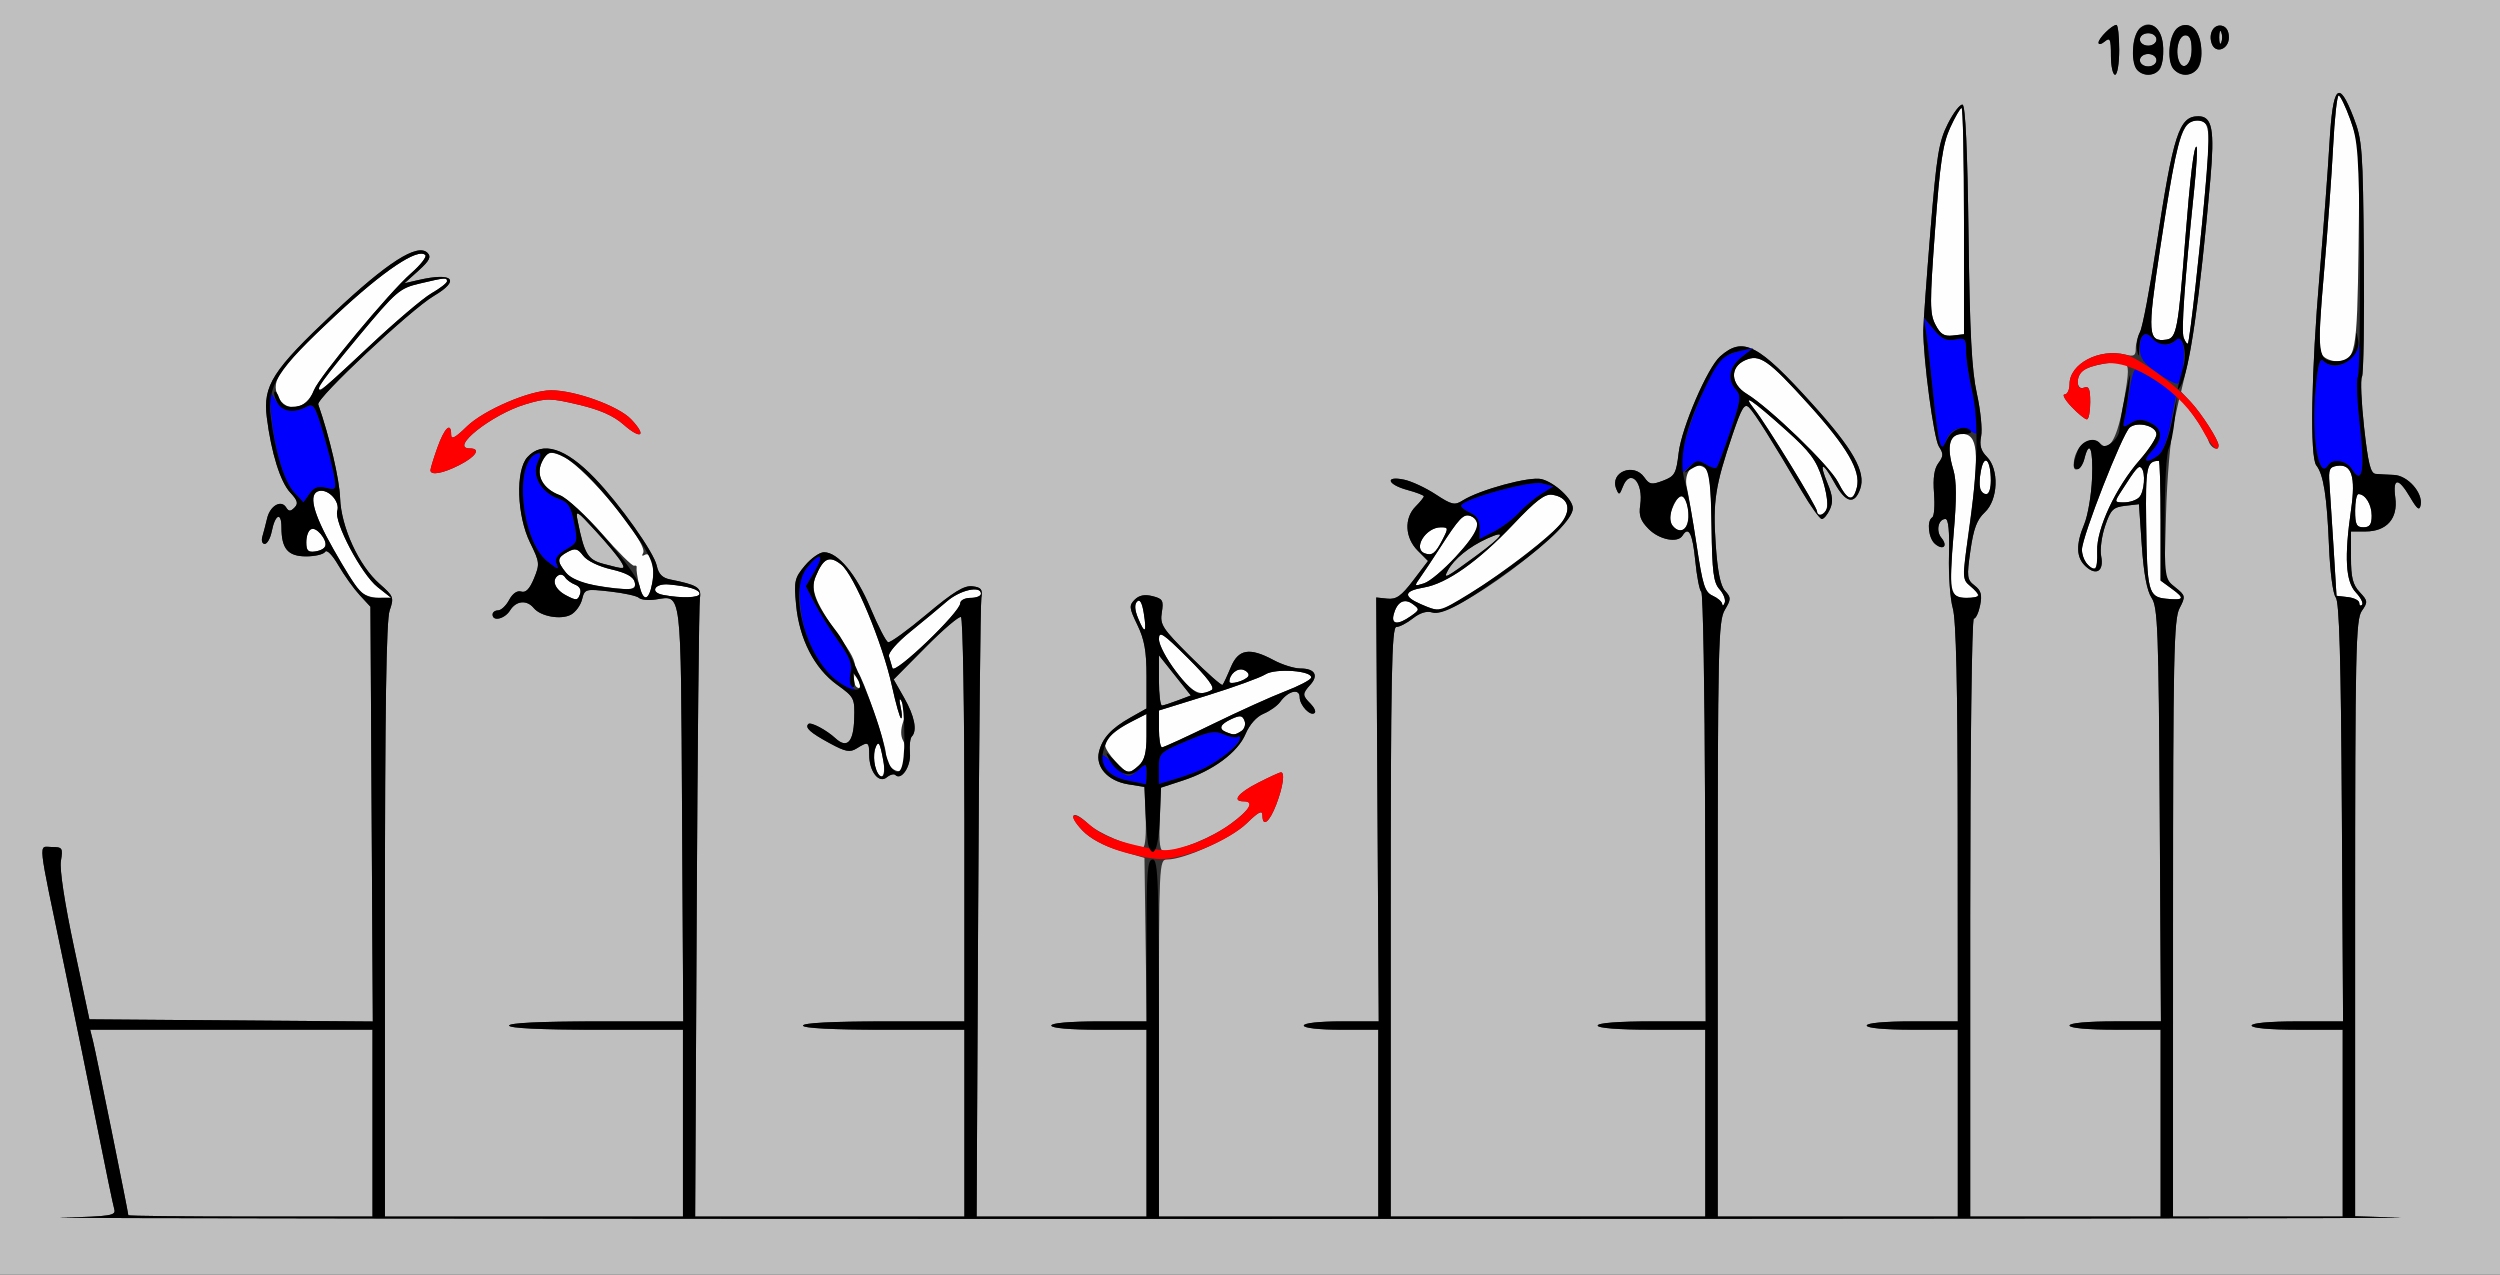 <?xml version="1.0" encoding="UTF-8" standalone="no"?>
<!-- Created with Inkscape (http://www.inkscape.org/) -->

<svg
   xmlns:dc="http://purl.org/dc/elements/1.1/"
   xmlns:cc="http://creativecommons.org/ns#"
   xmlns:rdf="http://www.w3.org/1999/02/22-rdf-syntax-ns#"
   xmlns:svg="http://www.w3.org/2000/svg"
   xmlns="http://www.w3.org/2000/svg"
   xmlns:sodipodi="http://sodipodi.sourceforge.net/DTD/sodipodi-0.dtd"
   xmlns:inkscape="http://www.inkscape.org/namespaces/inkscape"
   id="svg3426"
   version="1.1"
   inkscape:version="0.91 r13725"
   width="564.486"
   height="287.812"
   viewBox="0 0 564.486 287.812"
   sodipodi:docname="ub440302.svg">
  <rect x="0" y="0" width="564.486" height="287.812" fill="#333333" stroke="none"/>
  <defs
     id="defs3430" />
  <sodipodi:namedview
     pagecolor="#ffffff"
     bordercolor="#666666"
     borderopacity="1"
     objecttolerance="10"
     gridtolerance="10"
     guidetolerance="10"
     inkscape:pageopacity="0"
     inkscape:pageshadow="2"
     inkscape:window-width="640"
     inkscape:window-height="480"
     id="namedview3428"
     showgrid="false"
     inkscape:zoom="1.8583279"
     inkscape:cx="282.24298"
     inkscape:cy="143.90625"
     inkscape:window-x="0"
     inkscape:window-y="0"
     inkscape:window-maximized="0"
     inkscape:current-layer="svg3426" />
  <g
     id="g3436">
    <path
       style="fill:#fefefe"
       d="m 197.581,172.971 c -0.534,-2.136 0.153,-5.933 0.916,-5.058 0.177,0.203 0.606,1.951 0.955,3.884 0.716,3.97 -0.915,4.994 -1.871,1.174 z m 3.553,0.291 c -0.623,-0.625 -1.133,-2.078 -1.133,-3.229 0,-2.053 -5.204,-17.165 -6.245,-18.133 -0.291,-0.271 -0.222,0.509 0.154,1.734 0.487,1.586 0.37,2.032 -0.406,1.551 -0.646,-0.401 -0.861,-1.719 -0.528,-3.239 0.434,-1.983 -0.185,-3.608 -2.738,-7.176 -6.096,-8.523 -7.346,-11.501 -6.096,-14.528 1.754,-4.247 3.103,-4.896 5.783,-2.781 2.927,2.309 9.316,17.599 11.476,27.461 0.875,3.996 1.805,7.266 2.066,7.266 0.261,0 0.213,-1.16 -0.107,-2.578 -0.484,-2.144 -0.409,-2.294 0.44,-0.888 0.691,1.144 0.729,2.531 0.118,4.29 -0.573,1.649 -0.578,3.182 -0.014,4.193 1.092,1.957 0.656,6.441 -0.667,6.876 -0.533,0.175 -1.48,-0.193 -2.103,-0.818 z m 50.691,-1.367 c -1.26,-1.364 -2.292,-2.986 -2.292,-3.605 0,-1.435 2.439,-3.578 6.308,-5.544 l 3.037,-1.543 0,5.035 c 0,3.687 -0.457,5.45 -1.709,6.587 -2.26,2.051 -2.655,1.983 -5.345,-0.929 z m 9.858,-7.311 0,-4.167 10.981,-3.413 c 6.04,-1.877 11.905,-4.005 13.034,-4.729 2.292,-1.469 10.859,-0.821 10.327,0.781 -0.168,0.505 -2.812,1.878 -5.875,3.051 -3.064,1.173 -10.407,4.494 -16.318,7.379 -5.911,2.885 -11.063,5.25 -11.449,5.254 -0.386,0.005 -0.701,-1.866 -0.701,-4.158 z m 15.187,0.733 c -1.815,-0.735 -1.389,-1.79 1.2,-2.973 1.965,-0.898 2.465,-0.828 2.94,0.413 0.315,0.822 -0.015,1.868 -0.732,2.324 -1.434,0.911 -1.696,0.929 -3.407,0.236 z m -11.418,-13.761 c -2.073,-2.754 -3.769,-6.012 -3.769,-7.24 0,-1.946 0.84,-1.398 6.523,4.26 4.509,4.489 6.168,6.72 5.374,7.226 -2.508,1.598 -4.522,0.547 -8.129,-4.246 z m 12.134,2.341 c 0.04,-1.705 1.831,-3.169 3.222,-2.634 0.855,0.329 1.325,0.973 1.043,1.43 -0.63,1.023 -4.285,2.055 -4.265,1.204 z m -76.071,-3.019 c -0.237,-0.741 -0.595,-1.952 -0.796,-2.692 -0.21,-0.772 1.849,-3.136 4.832,-5.547 2.859,-2.311 6.579,-5.397 8.268,-6.858 2.974,-2.573 7.678,-3.626 7.678,-1.718 0,0.516 -1.051,0.938 -2.336,0.938 -1.285,0 -2.336,0.537 -2.336,1.194 0,2.006 -14.818,16.219 -15.309,14.684 z m 55.487,-11.213 c -0.8,-1.937 -0.885,-3.206 -0.257,-3.836 0.628,-0.63 1.127,0.224 1.508,2.581 0.725,4.484 0.271,4.94 -1.251,1.255 z m 57.674,-0.885 c 0.753,-2.89 2.388,-3.796 4.308,-2.388 1.602,1.175 1.58,1.313 -0.444,2.735 -2.902,2.039 -4.449,1.9 -3.863,-0.347 z m 6.12,-2.366 c -4.062,-1.771 -3.828,-2.991 0.72,-3.762 5.158,-0.874 12.278,-5.902 20.169,-14.242 5.113,-5.404 7.13,-6.942 8.783,-6.697 3.539,0.524 4.475,3.095 2.236,6.143 -3.338,4.545 -25.11,20.039 -27.991,19.919 -0.484,-0.02 -2.247,-0.633 -3.918,-1.361 z m 68.064,-0.021 c -0.041,-0.522 -1.003,-1.366 -2.139,-1.875 -1.79,-0.802 -2.272,-2.3 -3.62,-11.238 -0.856,-5.672 -1.855,-11.602 -2.221,-13.178 -0.805,-3.463 1.471,-6.087 3.93,-4.531 1.206,0.763 1.505,3.185 1.645,13.303 0.142,10.331 0.442,12.671 1.815,14.193 0.904,1.002 1.424,2.374 1.155,3.048 -0.269,0.674 -0.523,0.799 -0.563,0.277 z m 143.851,-0.238 c 0,-0.567 -1.157,-1.165 -2.57,-1.328 l -2.57,-0.297 -0.656,-10.781 c -0.361,-5.93 -0.781,-12.469 -0.935,-14.531 -0.241,-3.244 -0.004,-3.789 1.761,-4.041 3.263,-0.466 4.189,2.453 3.123,9.846 -1.559,10.814 -1.247,16.264 1.072,18.74 1.116,1.191 1.747,2.449 1.402,2.795 -0.345,0.346 -0.627,0.165 -0.627,-0.403 z m -404.907,-1.734 c -2.555,-1.349 -3.363,-3.507 -1.7,-4.538 0.478,-0.297 1.152,-0.081 1.498,0.479 0.345,0.56 1.367,1.305 2.272,1.656 1.048,0.406 1.437,1.204 1.073,2.199 -0.512,1.4 -0.837,1.421 -3.142,0.204 z m 361.26,0.764 c -3.955,-0.394 -4.277,-1.635 -4.473,-17.257 -0.158,-12.568 0.111,-13.867 2.869,-13.867 0.215,0 0.391,6.082 0.391,13.516 l 0,13.516 2.568,1.877 c 3.001,2.193 2.737,2.624 -1.355,2.216 z m -407.958,-1.827 c -0.784,-0.902 -3.396,-5.096 -5.803,-9.32 -4.694,-8.237 -5.773,-12.657 -3.221,-13.19 2.134,-0.446 4.731,2.423 4.074,4.499 -0.792,2.503 5.456,14.33 9.087,17.2 l 3.074,2.43 -2.893,0.01 c -1.599,0.006 -3.53,-0.723 -4.319,-1.63 z m 63.182,-1.406 c -0.396,-1.676 -0.639,-3.363 -0.542,-3.75 0.098,-0.387 -0.159,-0.598 -0.57,-0.469 -0.412,0.129 -3.641,-3.088 -7.176,-7.149 -3.535,-4.061 -7.809,-7.963 -9.498,-8.67 -3.968,-1.663 -5.552,-4.501 -4.189,-7.502 1.129,-2.485 2.101,-2.71 5.084,-1.175 5.181,2.665 19.096,19.557 17.818,21.631 -0.376,0.611 -0.224,0.785 0.367,0.419 1.44,-0.893 2.366,2.739 1.66,6.513 -0.755,4.036 -2.021,4.101 -2.954,0.153 z m 5.424,2.378 c -3.08,-0.59 -1.923,-2.662 1.32,-2.362 4.533,0.419 6.911,1.146 6.911,2.111 0,0.915 -4.114,1.04 -8.231,0.251 z m 290.988,-1.06 c -0.301,-0.951 -0.114,-6.685 0.416,-12.744 0.692,-7.915 0.671,-11.992 -0.074,-14.485 -1.551,-5.191 -0.876,-8.075 1.889,-8.075 3.658,0 4.055,3.943 1.949,19.339 -1.836,13.417 -1.836,13.48 0.003,15.03 2.51,2.116 2.327,2.662 -0.894,2.662 -1.843,0 -2.92,-0.566 -3.288,-1.728 z M 134.112,132.122 c -2.979,-0.499 -5.266,-1.516 -6.308,-2.806 -2.124,-2.629 -2.062,-3.396 0.38,-4.707 1.694,-0.91 2.252,-0.77 3.505,0.876 0.868,1.14 3.508,2.421 6.325,3.068 3.328,0.764 4.976,1.65 5.286,2.841 0.51,1.957 -1.089,2.083 -9.187,0.728 z m 186.699,-1.918 c 0.869,-1.229 2.745,-4.047 4.169,-6.262 4.548,-7.07 5.479,-8.04 7.117,-7.41 0.851,0.328 1.528,1.347 1.505,2.266 -0.057,2.244 -9.185,12.013 -12.071,12.919 -2.266,0.711 -2.277,0.689 -0.721,-1.514 z m 150.404,-2.892 c -0.617,-0.619 -1.121,-2.064 -1.121,-3.211 0,-2.862 9.125,-26.188 10.785,-27.57 1.754,-1.46 6.038,-0.363 6.038,1.546 0,0.813 -1.689,3.403 -3.752,5.755 -5.41,6.165 -9.822,15.598 -9.629,20.586 0.16,4.15 -0.387,4.832 -2.319,2.894 z m -149.486,-2.361 c -2.812,-1.012 0.166,-5.889 3.595,-5.889 1.72,0 1.743,0.161 0.407,2.753 -1.624,3.15 -2.361,3.727 -4.003,3.136 z M 69.159,122.464 c 0,-3.096 1.662,-4.029 3.302,-1.855 1.688,2.239 1.267,3.534 -1.272,3.909 -1.623,0.24 -2.03,-0.171 -2.03,-2.054 z m 308.531,-3.725 c -0.758,-0.916 -0.819,-2.052 -0.198,-3.69 1.286,-3.394 2.735,-3.928 3.404,-1.255 1.151,4.601 -0.889,7.747 -3.206,4.945 z m 154.085,-3.427 c 0,-2.062 0.336,-3.75 0.748,-3.75 1.552,0 2.991,2.345 2.991,4.875 0,2 -0.445,2.625 -1.869,2.625 -1.558,0 -1.869,-0.625 -1.869,-3.75 z m -121.495,0.164 c 0,-1.017 -11.353,-19.525 -14.167,-23.097 -2.982,-3.785 -0.641,-2.231 7.158,4.751 5.436,4.866 6.821,6.722 8.191,10.97 1.578,4.891 1.439,8.15 -0.347,8.15 -0.459,0 -0.835,-0.348 -0.835,-0.774 z m 68.727,-4.617 c 3.325,-5.186 3.882,-5.836 4.487,-5.228 1.028,1.031 0.692,5.482 -0.504,6.682 -0.617,0.619 -2.137,1.125 -3.379,1.125 -2.24,0 -2.244,-0.02 -0.604,-2.578 z m -64.004,-2.01 c -1.867,-3.671 -15.375,-16.73 -20.607,-19.922 -3.655,-2.23 -3.858,-5.988 -0.409,-7.565 3.317,-1.516 5.226,-0.19 14.475,10.05 8.63,9.554 11.738,14.912 10.809,18.628 -0.856,3.421 -2.098,3.074 -4.267,-1.191 z m 32.202,1.791 c -0.312,-0.507 -0.282,-2.447 0.066,-4.311 0.753,-4.025 2.224,-2.593 2.246,2.186 0.014,2.948 -1.148,4.016 -2.312,2.125 z M 62.766,89.486 c -1.668,-3.672 0.247,-6.353 13.117,-18.368 10.711,-9.999 18.477,-15.213 20.153,-13.532 0.38,0.381 -1.075,2.24 -3.233,4.131 -4.962,4.349 -20.699,23.3 -21.913,26.388 -1.748,4.446 -6.374,5.232 -8.124,1.38 z m 9.213,-2.064 c 0.009,-0.387 4.056,-5.555 8.994,-11.484 8.502,-10.211 9.23,-10.841 13.768,-11.913 5.798,-1.37 6.195,-1.403 6.186,-0.508 -0.004,0.387 -1.581,1.607 -3.505,2.713 -1.924,1.105 -8.251,6.484 -14.062,11.953 C 72.921,88.008 71.947,88.799 71.979,87.422 Z M 524.351,80.219 c -0.861,-1.041 -0.775,-5.208 0.382,-18.516 0.821,-9.445 1.755,-22.341 2.076,-28.657 0.321,-6.316 0.882,-11.484 1.248,-11.484 0.366,0 1.595,2.559 2.732,5.686 1.958,5.387 2.051,6.882 1.761,28.452 -0.327,24.289 -0.63,25.862 -4.979,25.862 -1.159,0 -2.608,-0.604 -3.219,-1.343 z m -31.284,-3.95 c -0.586,-1.531 0.181,-12.377 2.366,-33.471 0.526,-5.078 0.776,-9.414 0.555,-9.635 -0.582,-0.584 -1.437,6.409 -2.603,21.302 -1.557,19.882 -1.939,21.892 -4.224,22.22 -4.203,0.605 -4.335,-1.297 -1.421,-20.563 3.868,-25.569 4.861,-28.935 8.535,-28.935 2.56,0 2.857,2.13 1.869,13.43 -1.258,14.385 -3.736,36.554 -4.131,36.95 -0.179,0.179 -0.604,-0.405 -0.946,-1.298 z m -56.074,-2.994 c -1.28,-2.482 -1.286,-4.747 -0.064,-21.385 1.115,-15.18 1.743,-19.43 3.407,-23.062 1.122,-2.449 2.283,-4.453 2.581,-4.452 0.298,6.04e-4 0.541,11.497 0.541,25.547 l 0,25.546 -2.517,0.291 c -1.991,0.231 -2.816,-0.289 -3.948,-2.485 z"
       id="path3446"
       inkscape:connector-curvature="0" />
    <path
       style="fill:#bfbfbf"
       d="M 0,143.906 0,0 l 282.243,0 282.243,0 0,143.906 0,143.906 -282.243,0 L 0,287.812 0,143.906 Z m 541.822,131.019 -10.047,-0.301 0,-67.26 c 0,-60.258 0.156,-67.484 1.502,-69.411 1.405,-2.012 1.375,-2.287 -0.467,-4.253 -1.564,-1.67 -1.969,-3.295 -1.969,-7.902 l 0,-5.799 3.271,0 c 4.785,0 7.367,-2.915 6.739,-7.609 -0.615,-4.597 0.674,-4.65 3.328,-0.137 1.632,2.775 2.131,3.139 2.397,1.753 0.528,-2.752 -2.944,-6.647 -6.036,-6.771 -1.48,-0.059 -3.342,-0.165 -4.139,-0.234 -1.136,-0.099 -1.696,-2.36 -2.596,-10.486 -0.632,-5.698 -0.852,-10.84 -0.49,-11.428 0.362,-0.588 0.557,-12.782 0.433,-27.099 -0.212,-24.438 -0.354,-26.362 -2.324,-31.462 -3.382,-8.759 -4.676,-7.376 -5.443,5.817 -0.36,6.188 -1.359,19.477 -2.22,29.531 -1.896,22.132 -2.229,41.342 -0.748,43.208 1.628,2.051 2.403,6.978 2.86,18.178 0.242,5.926 0.889,10.858 1.526,11.627 0.811,0.98 1.179,13.922 1.38,48.537 l 0.274,47.201 -10.321,0 c -6.258,0 -10.321,0.369 -10.321,0.938 0,0.568 4.05,0.938 10.28,0.938 l 10.28,0 0,21.094 0,21.094 -19.159,0 -19.159,0 0.006,-67.266 c 0.005,-59.107 0.183,-67.606 1.464,-70.07 1.406,-2.704 1.37,-2.874 -0.988,-4.761 l -2.445,-1.956 0.384,-14.458 c 0.211,-7.952 0.992,-17.2 1.735,-20.552 l 1.351,-6.094 2.953,4.08 c 1.624,2.244 3.206,4.88 3.516,5.859 0.54,1.707 2.31,2.534 2.303,1.077 -0.006,-1.193 -3.804,-7.136 -6.19,-9.685 l -2.264,-2.419 1.491,-6.448 c 1.505,-6.51 3.421,-22.034 5.122,-41.494 C 500.076,29.222 499.509,26.25 496.374,26.25 c -4.353,0 -5.651,4.005 -9.475,29.236 -1.46,9.634 -3.105,18.361 -3.655,19.391 -0.55,1.031 -1,2.754 -1,3.829 0,1.618 -0.403,1.853 -2.343,1.365 -5.888,-1.482 -12.611,2.062 -12.611,6.648 0,1.289 -0.499,2.344 -1.109,2.344 -0.61,0 0.099,1.266 1.577,2.812 1.477,1.547 3.028,2.812 3.446,2.812 0.418,0 0.76,-1.733 0.76,-3.85 0,-3.037 -0.296,-3.736 -1.402,-3.311 -1.745,0.672 -1.938,-2.495 -0.234,-3.852 1.541,-1.227 7.568,-2.288 9.271,-1.632 1.166,0.449 1.158,1.598 -0.061,8.691 -1.377,8.014 -3.243,11.435 -5.191,9.517 -2.378,-2.342 -6.122,0.6 -6.122,4.812 0,1.88 1.865,0.749 2.42,-1.467 1.135,-4.537 2.014,-2.269 1.726,4.453 -0.16,3.738 -0.948,8.365 -1.751,10.282 -1.948,4.651 -1.841,7.597 0.35,9.586 2.393,2.173 4.126,1 3.46,-2.342 -0.289,-1.45 0.114,-4.52 0.896,-6.821 1.251,-3.682 1.795,-4.228 4.531,-4.549 l 3.11,-0.364 0.646,9.409 c 0.435,6.338 1.156,10.174 2.209,11.752 1.399,2.098 1.591,7.231 1.83,48.984 l 0.267,46.641 -10.314,0 c -6.253,0 -10.313,0.369 -10.313,0.938 0,0.568 4.05,0.938 10.28,0.938 l 10.28,0 0,21.094 0,21.094 -21.495,0 -21.495,0 0,-67.5 c 0,-37.946 0.358,-67.5 0.818,-67.5 0.45,0 1.089,-1.363 1.421,-3.028 0.474,-2.377 0.204,-3.334 -1.256,-4.453 -1.713,-1.312 -1.787,-1.937 -0.938,-7.895 0.705,-4.95 1.467,-6.977 3.242,-8.627 3.028,-2.815 3.287,-9.714 0.471,-12.54 -1.357,-1.361 -1.702,-2.595 -1.296,-4.633 0.305,-1.528 -0.129,-5.861 -0.963,-9.629 -1.163,-5.253 -1.601,-13.624 -1.881,-35.882 -0.24,-19.137 -0.699,-29.143 -1.346,-29.359 -0.54,-0.181 -2.034,1.756 -3.321,4.302 -2.05,4.059 -2.536,7.049 -3.936,24.203 -0.878,10.765 -1.601,20.838 -1.607,22.385 -0.024,6.67 2.363,24.516 3.515,26.28 1.064,1.629 1.047,2.21 -0.113,3.761 -0.943,1.262 -1.25,3.382 -0.983,6.796 0.213,2.729 0.036,5.18 -0.393,5.446 -1.299,0.805 -0.877,4.752 0.643,6.017 1.843,1.535 2.936,0.456 1.408,-1.39 -1.281,-1.549 -0.692,-4.253 0.927,-4.253 0.669,0 0.94,2.794 0.795,8.203 -0.121,4.512 0.267,9.891 0.862,11.953 0.75,2.6 1.088,17.474 1.103,48.516 l 0.022,44.766 -10.28,0 c -6.231,0 -10.28,0.369 -10.28,0.938 0,0.568 4.05,0.938 10.28,0.938 l 10.28,0 0,21.094 0,21.094 -27.103,0 -27.103,0 0,-67.121 c 0,-61.36 0.136,-67.351 1.581,-69.806 1.457,-2.474 1.462,-2.817 0.071,-4.363 -1.052,-1.17 -1.692,-4.378 -2.112,-10.585 -0.65,-9.62 -0.108,-13.136 3.812,-24.692 2.082,-6.137 2.698,-7.141 3.743,-6.093 1.28,1.284 5.263,7.609 11.858,18.832 2.045,3.48 4.094,6.328 4.553,6.328 0.459,0 1.281,-0.984 1.827,-2.186 0.755,-1.662 0.635,-3.044 -0.5,-5.769 -2.076,-4.984 -1.186,-5.165 1.487,-0.304 2.559,4.653 4.555,5.15 5.85,1.455 1.334,-3.805 -1.557,-8.932 -10.814,-19.179 -12.258,-13.569 -15.618,-15.304 -20.799,-10.741 -2.861,2.519 -8.702,16.085 -9.375,21.769 -0.56,4.735 -0.877,5.301 -3.535,6.307 -2.571,0.974 -3.075,0.884 -4.215,-0.749 -2.389,-3.421 -7.86,-1.189 -6.34,2.587 0.594,1.476 0.752,1.427 1.476,-0.457 1.657,-4.309 4.724,-1.062 3.932,4.163 -0.353,2.33 0.076,3.522 1.939,5.391 2.405,2.413 6.542,3.207 7.617,1.462 1.381,-2.241 2.266,-0.498 2.87,5.646 0.356,3.621 0.969,6.783 1.364,7.028 0.395,0.245 0.78,22.173 0.856,48.729 l 0.138,48.284 -12.194,0 c -7.506,0 -12.194,0.36 -12.194,0.938 0,0.577 4.673,0.938 12.15,0.938 l 12.15,0 0,21.094 0,21.094 -35.514,0 -35.514,0 0,-66.562 c 0,-55.619 0.21,-66.562 1.276,-66.562 0.702,0 2.382,-0.873 3.734,-1.94 1.589,-1.254 3.13,-1.726 4.36,-1.334 4.612,1.468 31.752,-18.636 31.752,-23.52 0,-2.036 -4.076,-5.833 -7.073,-6.587 -2.664,-0.671 -13.984,2.401 -17.83,4.838 -1.785,1.131 -2.454,0.977 -6.075,-1.398 -2.238,-1.468 -5.436,-2.959 -7.106,-3.314 -4.446,-0.943 -3.83,1.093 0.701,2.317 2.056,0.555 3.738,1.204 3.738,1.442 0,0.238 -0.841,1.276 -1.869,2.308 -2.618,2.626 -2.407,7.046 0.473,9.935 l 2.342,2.35 -3.34,4.388 c -2.704,3.552 -3.817,4.338 -5.847,4.124 l -2.507,-0.264 0.281,47.859 0.281,47.859 -8.459,0 c -5.016,0 -8.459,0.382 -8.459,0.938 0,0.556 3.427,0.938 8.411,0.938 l 8.411,0 0,21.094 0,21.094 -24.766,0 -24.766,0 0,-40.312 c 0,-39.532 0.036,-40.312 1.848,-40.312 3.933,0 14.586,-4.851 18.012,-8.202 2.586,-2.53 3.505,-3.01 3.505,-1.832 0,2.89 1.588,1.668 3.144,-2.419 1.52,-3.994 1.982,-7.234 1.03,-7.234 -0.274,0 -2.587,1.062 -5.14,2.36 -4.556,2.316 -6.011,4.203 -3.24,4.203 2.537,0 1.47,1.806 -3.037,5.142 -4.019,2.974 -11.678,6.108 -14.929,6.108 -0.985,0 -1.21,-1.615 -0.999,-7.173 l 0.273,-7.173 4.894,-1.598 c 6.892,-2.25 12.447,-6.365 14.196,-10.517 0.901,-2.138 2.481,-3.914 4.078,-4.582 1.434,-0.6 3.116,-1.8 3.738,-2.665 1.79,-2.49 4.402,-3.123 4.402,-1.066 0,1.866 2.492,4.46 3.405,3.545 0.306,-0.307 -0.125,-1.241 -0.957,-2.076 -1.877,-1.882 -1.878,-2.238 -0.02,-4.298 1.911,-2.118 0.962,-3.649 -2.263,-3.649 -1.391,0 -4.098,-0.844 -6.016,-1.875 -5.479,-2.946 -7.996,-2.52 -9.715,1.641 -0.799,1.934 -1.631,3.704 -1.849,3.934 -0.218,0.23 -3.502,-2.677 -7.298,-6.459 -6.303,-6.281 -6.86,-7.14 -6.413,-9.9 0.436,-2.692 0.207,-3.094 -2.095,-3.673 -1.783,-0.449 -3.033,-0.201 -4.031,0.801 -1.306,1.31 -1.246,1.865 0.613,5.705 1.584,3.271 2.06,5.939 2.06,11.556 l 0,7.302 -3.554,2.004 c -4.389,2.474 -6.403,4.656 -7.179,7.776 -0.85,3.419 1.999,6.594 6.585,7.338 l 3.68,0.597 0.275,6.784 c 0.151,3.731 -0.098,6.784 -0.552,6.784 -2.862,0 -10.206,-3.107 -12.456,-5.269 -3.568,-3.429 -4.685,-2.041 -1.251,1.554 1.712,1.792 4.767,3.438 8.343,4.494 l 5.642,1.666 0.253,18.465 0.253,18.465 -10.767,0 c -6.555,0 -10.767,0.367 -10.767,0.938 0,0.571 4.206,0.938 10.748,0.938 l 10.748,0 0,21.094 0,21.094 -19.182,0 -19.182,0 0.347,-68.672 c 0.191,-37.77 0.517,-69.727 0.724,-71.016 0.313,-1.944 -0.035,-2.392 -2.043,-2.626 -1.848,-0.215 -4.28,1.277 -10.28,6.309 -4.323,3.625 -8.249,6.47 -8.726,6.321 -0.476,-0.149 -2.273,-3.621 -3.992,-7.715 -3.206,-7.635 -7.341,-12.601 -10.494,-12.601 -0.974,0 -2.912,1.36 -4.306,3.022 -2.337,2.786 -2.493,3.478 -1.992,8.859 0.717,7.7 4.13,14.35 9.263,18.048 3.904,2.812 4.007,3.021 3.851,7.808 -0.17,5.192 -1.636,6.667 -4.237,4.262 -2.024,-1.872 -5.578,-3.748 -6.103,-3.221 -0.831,0.834 0.403,1.95 4.79,4.332 3.607,1.958 4.585,2.145 6.138,1.172 2.583,-1.618 2.807,-1.5 2.807,1.476 0,3.752 2.183,6.551 3.957,5.074 0.745,-0.621 1.622,-0.861 1.948,-0.534 1.338,1.343 3.548,-1.973 3.293,-4.942 -0.145,-1.688 0.039,-3.372 0.41,-3.743 1.288,-1.292 0.636,-4.607 -1.717,-8.737 l -2.368,-4.155 7.217,-7.282 c 3.969,-4.005 7.563,-7.068 7.986,-6.805 0.423,0.262 0.769,20.913 0.769,45.89 l 0,45.413 -18.224,0 c -11.526,0 -18.224,0.345 -18.224,0.938 0,0.593 6.698,0.938 18.224,0.938 l 18.224,0 0,21.094 0,21.094 -30.397,0 -30.397,0 0.347,-68.672 c 0.191,-37.77 0.517,-69.708 0.724,-70.975 0.391,-2.381 -0.555,-2.972 -6.746,-4.212 -1.742,-0.349 -2.607,-1.241 -2.99,-3.081 -0.624,-3.001 -8.331,-13.876 -14.013,-19.775 -6.619,-6.871 -11.836,-8.497 -15.214,-4.743 -2.707,3.008 -2.371,13.235 0.635,19.327 2.153,4.364 2.2,4.802 0.865,8.046 -0.979,2.38 -1.862,3.288 -2.883,2.966 -0.915,-0.289 -1.947,0.426 -2.728,1.89 -0.691,1.295 -1.816,2.355 -2.5,2.355 -0.684,0 -1.244,0.422 -1.244,0.938 0,1.653 2.748,1.002 3.955,-0.938 1.368,-2.197 3.764,-2.435 5.341,-0.529 1.573,1.901 6.132,2.717 8.395,1.502 1.052,-0.565 2.186,-2.117 2.519,-3.45 0.593,-2.369 0.734,-2.409 6.319,-1.784 3.142,0.352 6.078,0.998 6.524,1.436 0.446,0.438 2.128,0.605 3.738,0.37 5.996,-0.872 5.704,-3.223 5.998,48.357 l 0.267,46.91 -19.659,0 c -12.483,0 -19.659,0.342 -19.659,0.938 0,0.595 7.165,0.938 19.626,0.938 l 19.626,0 0,21.094 0,21.094 -33.645,0 -33.645,0 0,-66.891 c 0,-47.76 0.306,-67.771 1.068,-69.966 1.013,-2.915 0.896,-3.225 -2.273,-5.999 -4.681,-4.097 -8.705,-12.853 -8.92,-19.406 C 76.654,108.238 74.405,98.614 71.857,91.307 71.383,89.948 92.761,69.883 97.938,66.829 c 6.103,-3.601 4.385,-5.399 -3.441,-3.601 l -3.167,0.728 3.167,-2.853 C 96.967,58.878 97.417,58 96.543,57.11 94.304,54.833 87.474,59.196 75.247,70.713 61.526,83.637 59.347,87.052 60.242,94.234 c 0.993,7.969 3.06,14.598 5.299,16.989 1.658,1.771 1.857,2.481 0.95,3.392 -0.908,0.91 -1.302,0.901 -1.885,-0.044 -1.115,-1.81 -3.613,-0.381 -4.286,2.451 -0.328,1.381 -0.815,3.249 -1.082,4.151 -0.267,0.902 -0.026,1.641 0.535,1.641 0.562,0 1.275,-1.274 1.586,-2.832 0.777,-3.895 2.192,-4.484 2.192,-0.912 0,4.847 1.456,6.556 5.585,6.556 2.008,0 3.934,-0.461 4.281,-1.024 0.365,-0.592 1.628,0.695 2.992,3.047 1.298,2.239 3.458,5.259 4.798,6.71 l 2.437,2.639 0.267,46.827 0.267,46.827 -31.995,-0.247 -31.995,-0.247 -3.473,-16.294 c -2.117,-9.931 -3.274,-17.527 -2.962,-19.453 0.477,-2.949 0.339,-3.159 -2.07,-3.159 -3.055,0 -3.333,-2.653 2.8,26.719 2.369,11.344 5.778,28.008 7.575,37.031 1.798,9.023 3.482,17.132 3.744,18.019 0.43,1.459 -0.713,1.641 -11.962,1.905 -6.841,0.16 111.418,0.294 262.796,0.297 151.379,0.003 270.713,-0.13 265.187,-0.296 z M 28.972,274.387 c 0,-0.599 -7.336,-36.799 -7.967,-39.309 L 20.358,232.5 l 31.877,0 31.877,0 0,21.094 0,21.094 -27.57,0 c -15.164,0 -27.57,-0.135 -27.57,-0.301 z m 232.71,-120.718 0,-5.706 3.601,4.534 3.601,4.534 -2.9,1.101 c -1.595,0.605 -3.215,1.133 -3.601,1.172 -0.386,0.039 -0.701,-2.496 -0.701,-5.635 z m 65.242,-24.884 c 1.378,-2.566 4.826,-5.359 8.889,-7.199 4.582,-2.076 3.651,-0.611 -2.469,3.887 -6.968,5.121 -7.553,5.422 -6.419,3.313 z m -190.663,-1.464 c -3.559,-0.95 -4.312,-2.2 -5.819,-9.664 -0.534,-2.646 -0.289,-2.507 4.14,2.344 4.924,5.393 7.115,8.505 5.872,8.341 -0.404,-0.053 -2.29,-0.512 -4.193,-1.02 z m -32.485,-22.34 c 3.747,-1.918 4.865,-3.731 2.299,-3.731 -4.726,0 4.979,-7.689 12.582,-9.968 4.761,-1.427 5.569,-1.421 11.996,0.099 4.802,1.136 7.867,2.49 10.113,4.468 4.028,3.547 5.373,2.624 1.732,-1.188 C 139.642,91.67 129.853,88.125 124.453,88.125 c -4.862,0 -15.267,4.473 -19.079,8.202 -2.586,2.53 -3.505,3.01 -3.505,1.832 0,-2.99 -1.496,-1.607 -3.091,2.857 -0.875,2.449 -1.589,4.77 -1.586,5.156 0.008,1.252 2.795,0.748 6.584,-1.191 z M 478.505,11.25 c 0,-3.094 -0.282,-5.625 -0.627,-5.625 -1.003,0 -4.046,3.016 -4.046,4.01 0,0.499 0.631,0.382 1.402,-0.26 1.212,-1.009 1.402,-0.579 1.402,3.166 0,2.383 0.421,4.334 0.935,4.334 0.519,0 0.935,-2.5 0.935,-5.625 z m 9.12,4.453 c 0.516,-0.645 0.883,-2.814 0.815,-4.821 -0.24,-7.138 -6.547,-7.138 -6.787,0 -0.137,4.077 0.948,5.992 3.394,5.992 0.902,0 2.062,-0.527 2.578,-1.172 z m -4.447,-2.109 c 0,-0.781 0.831,-1.406 1.869,-1.406 1.038,0 1.869,0.625 1.869,1.406 0,0.781 -0.831,1.406 -1.869,1.406 -1.038,0 -1.869,-0.625 -1.869,-1.406 z m 0,-4.688 c 0,-0.781 0.831,-1.406 1.869,-1.406 1.038,0 1.869,0.625 1.869,1.406 0,0.781 -0.831,1.406 -1.869,1.406 -1.038,0 -1.869,-0.625 -1.869,-1.406 z m 13.03,6.628 c 1.591,-1.923 0.853,-8.105 -1.114,-9.341 -2.538,-1.595 -4.855,0.416 -5.2,4.514 -0.323,3.829 1.029,6.168 3.565,6.168 0.902,0 2.139,-0.603 2.75,-1.341 z m -4.225,-1.794 c -0.897,-2.345 -0.021,-5.771 1.475,-5.771 0.973,0 1.402,0.981 1.402,3.203 0,3.324 -1.929,5.046 -2.877,2.568 z M 503.271,8.438 c 0,-1.464 -0.604,-2.435 -1.638,-2.635 -1.85,-0.357 -3.053,1.887 -2.203,4.11 0.891,2.33 3.841,1.197 3.841,-1.476 z m -2.189,0 c 0,-1.289 0.212,-1.816 0.471,-1.172 0.259,0.645 0.259,1.699 0,2.344 -0.259,0.645 -0.471,0.117 -0.471,-1.172 z"
       id="path3444"
       inkscape:connector-curvature="0" />
    <path
       style="fill:#0000fe"
       d="m 254.749,176.264 c -3.646,-0.705 -6.151,-2.924 -6.151,-5.449 0,-0.779 1.119,-0.125 2.711,1.585 3.129,3.36 3.549,3.458 5.86,1.36 1.615,-1.466 1.709,-1.414 1.709,0.938 0,1.369 -0.105,2.441 -0.234,2.381 -0.129,-0.059 -1.882,-0.426 -3.896,-0.816 z m 6.933,-2.778 c 0,-3.442 0.132,-3.574 6.126,-6.129 5.161,-2.2 6.497,-2.442 8.481,-1.535 1.296,0.592 2.74,0.838 3.209,0.547 1.988,-1.232 -0.369,2.257 -2.675,3.961 -3.658,2.703 -6.295,4.003 -10.986,5.42 l -4.155,1.254 0,-3.518 z m -72.301,-19.484 c -4.666,-3.33 -8.009,-10.035 -8.682,-17.409 -0.459,-5.036 -0.258,-6.156 1.509,-8.39 2.927,-3.7 4.064,-3.18 1.728,0.791 l -1.981,3.369 2.009,3.897 c 1.105,2.143 3.508,5.983 5.34,8.533 2.456,3.419 3.183,5.227 2.767,6.887 -0.31,1.238 -0.073,2.843 0.526,3.567 1.599,1.933 0.803,1.625 -3.216,-1.244 z m -65.746,-27.226 c -5.967,-4.677 -7.698,-22.596 -2.355,-24.364 0.938,-0.31 0.959,0.108 0.101,1.997 -1.372,3.021 0.839,6.851 4.743,8.216 2.163,0.757 2.775,1.698 3.504,5.396 0.858,4.353 0.806,4.523 -1.851,6.053 -1.751,1.008 -2.542,2.076 -2.2,2.969 0.662,1.732 0.596,1.723 -1.941,-0.267 z m 210.447,-7.564 c 0.021,-1.704 -0.635,-2.786 -2.073,-3.419 -1.157,-0.509 -2.103,-1.221 -2.103,-1.582 0,-1.418 15.547,-5.75 18.22,-5.077 l 2.649,0.667 -2.724,1.694 c -1.498,0.931 -3.776,2.845 -5.061,4.253 -1.285,1.408 -3.822,3.324 -5.638,4.258 l -3.301,1.699 0.03,-2.493 z M 66.454,111.199 c -2.374,-2.535 -4.486,-9.727 -5.262,-17.918 -0.519,-5.48 -0.495,-5.559 0.943,-3.047 1.546,2.701 3.993,3.268 7.043,1.631 1.59,-0.854 1.963,-0.282 3.759,5.767 1.096,3.693 2.226,8.15 2.51,9.905 0.49,3.03 0.398,3.16 -1.845,2.595 -1.763,-0.444 -2.705,-0.103 -3.716,1.345 l -1.354,1.94 -2.076,-2.217 z M 531.043,105.914 c -1.245,-2 -4.376,-2.484 -5.393,-0.832 -2.157,3.501 -3.786,-6.698 -2.783,-17.427 0.493,-5.274 0.954,-6.946 1.708,-6.19 2.721,2.73 7.541,0.094 8.39,-4.589 l 0.425,-2.344 0.105,2.344 c 0.058,1.289 -0.298,4.031 -0.79,6.094 -0.598,2.503 -0.534,6.951 0.193,13.376 1.119,9.903 0.463,13.29 -1.854,9.569 z M 379.96,102.151 c 0.656,-5.269 6.53,-19.268 8.903,-21.217 0.734,-0.603 2.594,-1.37 4.133,-1.705 l 2.799,-0.608 -2.57,2.017 c -2.825,2.217 -3.304,5.118 -1.227,7.421 1.176,1.304 1.017,2.455 -1.278,9.247 -1.442,4.267 -2.847,7.983 -3.122,8.259 -0.275,0.276 -1.358,-0.036 -2.408,-0.694 -1.62,-1.015 -2.206,-0.924 -3.888,0.602 l -1.98,1.797 0.638,-5.12 z m 105.858,-0.259 c 2.696,-2.879 2.567,-5.126 -0.374,-6.47 -1.878,-0.858 -2.828,-0.835 -4.328,0.105 -1.764,1.105 -1.879,1.024 -1.4,-0.99 0.287,-1.207 0.811,-4.198 1.163,-6.647 0.352,-2.449 0.931,-4.453 1.286,-4.453 0.355,0 2.576,1.228 4.936,2.729 l 4.29,2.729 -1.187,6.339 c -0.748,3.992 -1.816,6.799 -2.884,7.583 -2.747,2.015 -3.704,1.425 -1.502,-0.925 z M 437.978,99.779 C 437.646,98.729 436.961,93.673 436.456,88.544 435.951,83.415 435.28,77.531 434.965,75.469 l -0.573,-3.75 2.267,2.719 c 1.765,2.116 2.821,2.612 4.767,2.239 2.332,-0.447 2.502,-0.253 2.533,2.906 0.018,1.862 0.643,5.917 1.387,9.011 0.745,3.094 1.361,6.578 1.369,7.742 0.013,1.834 -0.219,1.971 -1.731,1.024 -2.247,-1.408 -4.632,-0.469 -5.621,2.213 -0.76,2.061 -0.795,2.066 -1.384,0.206 z m 49.171,-15.552 c -3.118,-2.173 -3.972,-3.349 -3.972,-5.473 0,-3.24 1.224,-4.257 2.812,-2.337 1.364,1.649 4.281,1.838 5.206,0.338 0.443,-0.719 0.933,-0.553 1.531,0.518 0.893,1.6 0.149,8.654 -0.985,9.345 -0.341,0.208 -2.407,-0.868 -4.592,-2.39 z"
       id="path3442"
       inkscape:connector-curvature="0" />
    <path
       style="fill:#fe0000"
       d="m 252.769,192.125 c -3.454,-1.079 -6.69,-2.859 -8.343,-4.59 -3.647,-3.818 -2.307,-4.747 1.725,-1.196 2.246,1.978 5.311,3.332 10.113,4.468 6.426,1.52 7.234,1.526 11.996,0.099 7.603,-2.279 17.308,-9.968 12.582,-9.968 -2.771,0 -1.316,-1.887 3.24,-4.203 2.553,-1.298 4.866,-2.36 5.14,-2.36 0.952,0 0.49,3.241 -1.03,7.234 -1.556,4.087 -3.144,5.309 -3.144,2.419 0,-1.178 -0.919,-0.698 -3.505,1.832 -4.057,3.968 -14.415,8.246 -19.648,8.115 -1.916,-0.048 -6.022,-0.881 -9.126,-1.85 z M 97.192,106.172 c -0.003,-0.387 0.711,-2.707 1.586,-5.156 1.595,-4.464 3.091,-5.847 3.091,-2.857 0,1.178 0.919,0.698 3.505,-1.832 3.812,-3.729 14.218,-8.202 19.079,-8.202 5.4,0 15.188,3.545 18.044,6.535 3.641,3.813 2.296,4.736 -1.732,1.188 -2.246,-1.978 -5.311,-3.332 -10.113,-4.468 -6.426,-1.52 -7.234,-1.526 -11.996,-0.099 -7.603,2.28 -17.308,9.968 -12.582,9.968 2.565,0 1.448,1.813 -2.299,3.731 -3.789,1.939 -6.576,2.443 -6.584,1.191 z M 497.29,97.015 c -4.469,-8.45 -15.878,-16.062 -22.328,-14.897 -4.201,0.759 -5.803,1.923 -5.803,4.217 0,1.153 0.468,1.551 1.402,1.191 1.106,-0.426 1.402,0.273 1.402,3.311 0,2.118 -0.342,3.85 -0.76,3.85 -0.418,0 -1.968,-1.266 -3.446,-2.812 -1.477,-1.547 -2.187,-2.812 -1.577,-2.812 0.61,0 1.109,-1.055 1.109,-2.344 0,-4.622 6.728,-8.129 12.708,-6.623 2.806,0.706 10.898,6.553 14.534,10.499 2.577,2.798 6.394,8.734 6.4,9.952 0.009,1.869 -1.622,0.286 -3.641,-3.532 z"
       id="path3440"
       inkscape:connector-curvature="0" />
    <path
       style="fill:#000000"
       d="m 13.839,274.924 c 11.249,-0.264 12.392,-0.446 11.962,-1.905 C 25.54,272.132 23.855,264.023 22.058,255 20.26,245.977 16.851,229.312 14.482,217.969 8.349,188.597 8.627,191.25 11.682,191.25 c 2.409,0 2.547,0.211 2.07,3.159 -0.312,1.926 0.845,9.523 2.962,19.453 l 3.473,16.294 31.995,0.247 31.995,0.247 -0.267,-46.827 -0.267,-46.827 -2.437,-2.639 c -1.34,-1.451 -3.5,-4.471 -4.798,-6.71 -1.364,-2.352 -2.627,-3.639 -2.992,-3.047 -0.347,0.563 -2.274,1.024 -4.281,1.024 -4.13,0 -5.585,-1.709 -5.585,-6.556 0,-3.572 -1.416,-2.983 -2.192,0.912 -0.311,1.558 -1.024,2.832 -1.586,2.832 -0.562,0 -0.802,-0.738 -0.535,-1.641 0.267,-0.902 0.754,-2.77 1.082,-4.151 0.672,-2.832 3.171,-4.261 4.286,-2.451 0.582,0.945 0.977,0.955 1.885,0.044 0.908,-0.91 0.709,-1.621 -0.95,-3.392 C 63.302,108.832 61.234,102.203 60.242,94.234 59.347,87.052 61.526,83.637 75.247,70.713 87.474,59.196 94.304,54.833 96.543,57.11 c 0.874,0.89 0.425,1.767 -2.046,3.993 l -3.167,2.853 3.167,-0.728 c 7.826,-1.799 9.544,-8.1e-5 3.441,3.601 -5.176,3.054 -26.555,23.119 -26.081,24.478 2.549,7.307 4.797,16.931 4.934,21.118 0.214,6.553 4.239,15.309 8.92,19.406 3.169,2.774 3.286,3.084 2.273,5.999 -0.763,2.195 -1.068,22.206 -1.068,69.966 l 0,66.891 33.645,0 33.645,0 0,-21.094 0,-21.094 -19.626,0 c -12.461,0 -19.626,-0.342 -19.626,-0.938 0,-0.595 7.176,-0.938 19.659,-0.938 l 19.659,0 -0.267,-46.91 c -0.293,-51.58 -0.002,-49.23 -5.998,-48.357 -1.61,0.234 -3.292,0.068 -3.738,-0.37 -0.446,-0.438 -3.382,-1.084 -6.524,-1.436 -5.586,-0.625 -5.727,-0.586 -6.319,1.784 -0.333,1.333 -1.467,2.885 -2.519,3.45 -2.263,1.215 -6.822,0.4 -8.395,-1.502 -1.577,-1.906 -3.973,-1.668 -5.341,0.529 -1.207,1.939 -3.955,2.59 -3.955,0.938 0,-0.516 0.56,-0.938 1.244,-0.938 0.684,0 1.809,-1.06 2.5,-2.355 0.781,-1.464 1.813,-2.179 2.728,-1.89 1.021,0.322 1.904,-0.586 2.883,-2.966 1.335,-3.244 1.288,-3.682 -0.865,-8.046 -3.006,-6.093 -3.342,-16.319 -0.635,-19.327 3.378,-3.754 8.596,-2.128 15.214,4.743 5.683,5.899 13.389,16.774 14.013,19.775 0.383,1.841 1.248,2.732 2.99,3.081 6.191,1.241 7.136,1.831 6.746,4.212 -0.208,1.267 -0.534,33.206 -0.724,70.975 l -0.347,68.672 30.397,0 30.397,0 0,-21.094 0,-21.094 -18.224,0 c -11.526,0 -18.224,-0.345 -18.224,-0.938 0,-0.593 6.698,-0.938 18.224,-0.938 l 18.224,0 0,-45.413 c 0,-24.977 -0.346,-45.628 -0.769,-45.89 -0.423,-0.262 -4.017,2.8 -7.986,6.805 l -7.217,7.282 2.368,4.155 c 2.353,4.13 3.005,7.445 1.717,8.737 -0.37,0.371 -0.555,2.056 -0.41,3.743 0.255,2.969 -1.955,6.284 -3.293,4.942 -0.326,-0.327 -1.202,-0.086 -1.948,0.534 -1.774,1.477 -3.957,-1.322 -3.957,-5.074 0,-2.976 -0.224,-3.094 -2.807,-1.476 -1.553,0.973 -2.531,0.786 -6.138,-1.172 -4.387,-2.381 -5.622,-3.498 -4.79,-4.332 0.525,-0.527 4.079,1.349 6.103,3.221 2.601,2.405 4.067,0.929 4.237,-4.262 0.156,-4.787 0.053,-4.996 -3.851,-7.808 -5.133,-3.698 -8.547,-10.349 -9.263,-18.048 -0.501,-5.381 -0.345,-6.073 1.992,-8.859 1.394,-1.662 3.332,-3.022 4.306,-3.022 3.153,0 7.288,4.966 10.494,12.601 1.719,4.095 3.516,7.567 3.992,7.715 0.476,0.149 4.403,-2.695 8.726,-6.321 6.001,-5.032 8.432,-6.525 10.28,-6.309 2.008,0.234 2.356,0.682 2.043,2.626 -0.208,1.289 -0.534,33.246 -0.724,71.016 l -0.347,68.672 19.182,0 19.182,0 0,-21.094 0,-21.094 -10.748,0 c -6.542,0 -10.748,-0.367 -10.748,-0.938 0,-0.571 4.206,-0.938 10.748,-0.938 l 10.748,0 0,-18.281 c 0,-15.625 0.204,-18.281 1.402,-18.281 1.224,0 1.402,5.104 1.402,40.312 l 0,40.312 24.766,0 24.766,0 0,-21.094 0,-21.094 -8.411,0 c -4.984,0 -8.411,-0.382 -8.411,-0.938 0,-0.556 3.443,-0.938 8.459,-0.938 l 8.459,0 -0.281,-47.859 -0.281,-47.859 2.507,0.264 c 2.03,0.214 3.143,-0.571 5.847,-4.124 l 3.34,-4.388 -2.342,-2.35 c -2.88,-2.889 -3.091,-7.309 -0.473,-9.935 1.028,-1.031 1.869,-2.07 1.869,-2.308 0,-0.238 -1.682,-0.887 -3.738,-1.442 -4.531,-1.224 -5.147,-3.26 -0.701,-2.317 1.671,0.354 4.868,1.846 7.106,3.314 3.621,2.375 4.29,2.529 6.075,1.398 3.846,-2.437 15.166,-5.509 17.83,-4.838 2.997,0.754 7.073,4.551 7.073,6.587 0,2.318 -5.116,7.469 -13.321,13.414 -11.094,8.038 -16.175,10.824 -18.431,10.106 -1.23,-0.392 -2.771,0.08 -4.36,1.334 -1.352,1.067 -3.032,1.94 -3.734,1.94 -1.066,0 -1.276,10.943 -1.276,66.562 l 0,66.562 35.514,0 35.514,0 0,-21.094 0,-21.094 -12.15,0 c -7.477,0 -12.15,-0.361 -12.15,-0.938 0,-0.577 4.688,-0.938 12.194,-0.938 l 12.194,0 -0.138,-48.284 c -0.076,-26.556 -0.461,-48.485 -0.856,-48.729 -0.395,-0.245 -1.008,-3.407 -1.364,-7.028 -0.604,-6.144 -1.489,-7.887 -2.87,-5.646 -1.075,1.745 -5.212,0.951 -7.617,-1.462 -1.863,-1.869 -2.292,-3.061 -1.939,-5.391 0.792,-5.225 -2.276,-8.473 -3.932,-4.163 -0.724,1.884 -0.882,1.933 -1.476,0.457 -1.52,-3.776 3.951,-6.008 6.34,-2.587 1.14,1.632 1.644,1.722 4.215,0.749 2.658,-1.006 2.975,-1.573 3.535,-6.307 0.672,-5.684 6.514,-19.25 9.375,-21.769 5.182,-4.563 8.542,-2.828 20.799,10.741 9.257,10.247 12.148,15.375 10.814,19.179 -1.295,3.695 -3.291,3.199 -5.85,-1.455 -2.673,-4.862 -3.563,-4.68 -1.487,0.304 1.135,2.725 1.255,4.107 0.5,5.769 -0.546,1.202 -1.368,2.186 -1.827,2.186 -0.459,0 -2.507,-2.848 -4.553,-6.328 -6.595,-11.223 -10.578,-17.547 -11.858,-18.832 -1.045,-1.048 -1.662,-0.044 -3.743,6.093 -3.919,11.555 -4.462,15.072 -3.812,24.692 0.42,6.207 1.06,9.415 2.112,10.585 1.391,1.547 1.386,1.89 -0.071,4.363 -1.445,2.454 -1.581,8.446 -1.581,69.806 l 0,67.121 27.103,0 27.103,0 0,-21.094 0,-21.094 -10.28,0 c -6.231,0 -10.28,-0.369 -10.28,-0.938 0,-0.568 4.05,-0.938 10.28,-0.938 l 10.28,0 -0.022,-44.766 c -0.015,-31.042 -0.354,-45.915 -1.103,-48.516 -0.595,-2.062 -0.982,-7.441 -0.862,-11.953 0.145,-5.41 -0.126,-8.203 -0.795,-8.203 -1.619,0 -2.208,2.705 -0.927,4.253 1.528,1.846 0.435,2.925 -1.408,1.39 -1.52,-1.266 -1.942,-5.212 -0.643,-6.017 0.43,-0.266 0.607,-2.717 0.393,-5.446 -0.267,-3.414 0.04,-5.534 0.983,-6.796 1.159,-1.551 1.177,-2.132 0.113,-3.761 -1.152,-1.764 -3.539,-19.61 -3.515,-26.28 0.006,-1.547 0.729,-11.62 1.607,-22.385 1.399,-17.154 1.886,-20.144 3.936,-24.203 1.287,-2.547 2.781,-4.483 3.321,-4.302 0.647,0.216 1.106,10.222 1.346,29.359 0.279,22.258 0.718,30.629 1.881,35.882 0.834,3.768 1.267,8.101 0.963,9.629 -0.406,2.038 -0.061,3.271 1.296,4.633 2.816,2.825 2.557,9.724 -0.471,12.54 -1.775,1.65 -2.537,3.678 -3.242,8.627 -0.849,5.958 -0.775,6.583 0.938,7.895 1.46,1.119 1.73,2.076 1.256,4.453 -0.332,1.665 -0.972,3.028 -1.421,3.028 -0.46,0 -0.818,29.554 -0.818,67.5 l 0,67.5 21.495,0 21.495,0 0,-21.094 0,-21.094 -10.28,0 c -6.231,0 -10.28,-0.369 -10.28,-0.938 0,-0.568 4.061,-0.938 10.314,-0.938 l 10.314,0 -0.267,-46.641 C 487.411,142.231 487.219,137.098 485.82,135 c -1.053,-1.579 -1.774,-5.415 -2.209,-11.752 l -0.646,-9.409 -3.11,0.364 c -2.736,0.32 -3.28,0.867 -4.531,4.549 -0.782,2.301 -1.185,5.371 -0.896,6.821 0.666,3.342 -1.067,4.515 -3.46,2.342 -2.191,-1.989 -2.298,-4.935 -0.35,-9.586 0.803,-1.917 1.591,-6.544 1.751,-10.282 0.288,-6.722 -0.591,-8.99 -1.726,-4.453 -0.323,1.289 -0.999,2.344 -1.503,2.344 -1.158,0 -1.159,-1.113 -0.006,-4.158 0.916,-2.417 4.026,-3.314 5.151,-1.486 0.887,1.44 4.211,-1.098 4.261,-3.253 0.024,-1.036 0.636,-4.626 1.36,-7.978 1.177,-5.45 1.264,-5.599 0.824,-1.406 -0.271,2.578 -0.728,5.675 -1.015,6.882 -0.48,2.013 -0.364,2.095 1.4,0.99 1.5,-0.94 2.451,-0.963 4.328,-0.105 2.94,1.344 3.07,3.591 0.374,6.47 -2.208,2.357 -1.242,2.938 1.519,0.913 1.03,-0.756 2.212,-3.651 2.966,-7.266 l 1.253,-6.009 -0.505,5.084 c -0.278,2.796 -0.901,5.827 -1.386,6.735 -0.484,0.908 -0.881,7.886 -0.881,15.506 0,13.75 0.018,13.869 2.398,15.773 2.308,1.846 2.344,2.023 0.94,4.723 -1.281,2.464 -1.458,10.963 -1.464,70.07 l -0.006,67.266 19.159,0 19.159,0 0,-21.094 0,-21.094 -10.28,0 c -6.231,0 -10.28,-0.369 -10.28,-0.938 0,-0.568 4.063,-0.938 10.321,-0.938 l 10.321,0 -0.274,-47.201 c -0.201,-34.614 -0.569,-47.557 -1.38,-48.537 -0.637,-0.769 -1.284,-5.701 -1.526,-11.627 -0.457,-11.2 -1.232,-16.127 -2.86,-18.178 -1.481,-1.866 -1.148,-21.076 0.748,-43.208 0.862,-10.055 1.861,-23.344 2.22,-29.531 0.767,-13.194 2.061,-14.577 5.443,-5.817 1.97,5.101 2.112,7.024 2.324,31.462 0.124,14.316 -0.07,26.511 -0.433,27.099 -0.362,0.588 -0.142,5.731 0.49,11.428 0.901,8.125 1.461,10.386 2.596,10.486 0.796,0.07 2.659,0.175 4.139,0.234 3.092,0.124 6.564,4.019 6.036,6.771 -0.266,1.386 -0.765,1.021 -2.397,-1.753 -2.654,-4.513 -3.943,-4.459 -3.328,0.137 0.628,4.694 -1.954,7.609 -6.739,7.609 l -3.271,0 0,5.799 c 0,4.607 0.405,6.231 1.969,7.902 1.842,1.967 1.872,2.242 0.467,4.253 -1.345,1.927 -1.502,9.152 -1.502,69.411 l 0,67.26 10.047,0.301 c 5.526,0.166 -113.808,0.299 -265.187,0.296 -151.379,-0.003 -269.637,-0.137 -262.796,-0.297 z m 70.273,-21.33 0,-21.094 -31.877,0 -31.877,0 0.647,2.578 c 0.63,2.51 7.967,38.709 7.967,39.309 0,0.165 12.407,0.301 27.57,0.301 l 27.57,0 0,-21.094 z M 199.451,171.797 c -0.765,-4.247 -1.095,-4.726 -1.866,-2.71 -0.759,1.983 0.291,6.226 1.541,6.226 0.598,0 0.721,-1.324 0.326,-3.516 z m 4.755,-5.325 c 0,-4.002 -0.328,-7.763 -0.729,-8.358 -0.401,-0.595 -0.461,0.077 -0.132,1.495 0.328,1.418 0.383,2.578 0.122,2.578 -0.261,0 -1.191,-3.27 -2.066,-7.266 -2.16,-9.862 -8.549,-25.152 -11.476,-27.461 -2.682,-2.116 -4.029,-1.467 -5.786,2.787 -1.268,3.071 -0.02,6.267 4.898,12.545 2.987,3.812 9.452,19.489 10.547,25.573 0.363,2.016 1.088,4.207 1.613,4.869 2.046,2.584 3.009,0.421 3.009,-6.762 z m -10.715,-13.335 c -1.004,-1.586 -1.059,-1.554 -0.651,0.38 0.256,1.217 0.062,1.874 -0.458,1.551 -0.496,-0.308 -0.65,-1.713 -0.341,-3.123 0.435,-1.986 -0.185,-3.602 -2.753,-7.176 -1.823,-2.537 -4.218,-6.366 -5.323,-8.51 l -2.009,-3.897 1.981,-3.369 c 2.335,-3.97 1.198,-4.49 -1.728,-0.791 -4.341,5.488 -0.159,20.566 7.152,25.784 3.761,2.684 6.067,2.21 4.13,-0.85 z m 23.332,-16.943 c 0,-0.657 1.051,-1.194 2.336,-1.194 1.285,0 2.336,-0.422 2.336,-0.938 0,-1.907 -4.704,-0.854 -7.678,1.718 -1.688,1.461 -5.409,4.547 -8.268,6.858 -2.983,2.411 -5.042,4.775 -4.832,5.547 0.201,0.74 0.559,1.951 0.796,2.692 0.491,1.535 15.309,-12.678 15.309,-14.684 z m 101.715,2.934 c 2.024,-1.422 2.046,-1.56 0.444,-2.735 -1.92,-1.408 -3.554,-0.502 -4.308,2.388 -0.586,2.247 0.961,2.386 3.863,0.347 z m 13.183,-5.036 c 8.273,-5.022 18.634,-13.04 20.981,-16.235 2.239,-3.049 1.304,-5.619 -2.236,-6.143 -1.653,-0.245 -3.67,1.293 -8.783,6.697 -7.891,8.34 -15.012,13.368 -20.169,14.242 -4.549,0.771 -4.782,1.991 -0.72,3.762 4.181,1.823 4.052,1.851 10.927,-2.323 z m 56.546,-1.023 c -1.371,-1.519 -1.672,-3.853 -1.812,-14.043 -0.185,-13.393 -0.855,-15.373 -4.469,-13.195 -2.003,1.207 -2.019,1.19 -0.429,-0.474 1.413,-1.478 1.931,-1.551 3.596,-0.509 1.07,0.67 2.17,0.993 2.445,0.717 0.275,-0.276 1.68,-3.992 3.122,-8.259 2.295,-6.791 2.455,-7.943 1.278,-9.247 -2.078,-2.303 -1.598,-5.204 1.227,-7.421 l 2.57,-2.017 -2.799,0.608 c -4.123,0.896 -5.119,2.045 -8.929,10.301 -3.874,8.395 -5.034,14.641 -3.592,19.341 0.533,1.737 1.694,8.011 2.581,13.94 1.403,9.382 1.879,10.901 3.671,11.707 1.132,0.509 2.092,1.353 2.133,1.875 0.041,0.522 0.294,0.398 0.563,-0.277 0.269,-0.674 -0.25,-2.046 -1.155,-3.048 z m 143.668,0.695 c -2.319,-2.476 -2.63,-7.926 -1.072,-18.74 1.066,-7.393 0.14,-10.312 -3.123,-9.846 -1.765,0.252 -2.002,0.797 -1.761,4.041 0.153,2.062 0.574,8.602 0.935,14.531 l 0.656,10.781 2.57,0.297 c 1.414,0.163 2.57,0.761 2.57,1.328 0,0.567 0.282,0.749 0.627,0.403 0.345,-0.346 -0.286,-1.603 -1.402,-2.795 z m -402.062,-1.745 c -0.904,-0.351 -1.926,-1.096 -2.272,-1.656 -0.345,-0.56 -1.019,-0.776 -1.498,-0.479 -1.663,1.031 -0.855,3.189 1.7,4.538 2.305,1.217 2.629,1.196 3.142,-0.204 0.364,-0.995 -0.025,-1.793 -1.073,-2.199 z m 360.546,0.952 -2.568,-1.877 0,-13.516 c 0,-7.434 -0.176,-13.516 -0.391,-13.516 -2.758,0 -3.026,1.3 -2.869,13.867 0.196,15.621 0.518,16.862 4.473,17.257 4.092,0.408 4.356,-0.023 1.355,-2.216 z M 85.243,132.549 c -3.63,-2.87 -9.879,-14.697 -9.087,-17.2 0.657,-2.077 -1.94,-4.945 -4.074,-4.499 -2.552,0.533 -1.473,4.953 3.221,13.19 5.633,9.885 6.629,10.963 10.121,10.95 l 2.893,-0.01 -3.074,-2.43 z M 147.271,131.647 c 0.774,-4.138 -0.041,-5.98 -6.476,-14.647 -6.978,-9.398 -12.993,-14.813 -16.455,-14.813 -0.559,0 -1.471,1.001 -2.027,2.225 -1.355,2.984 0.318,6.054 4.002,7.342 3.512,1.228 17.304,16.905 18.11,20.584 0.8,3.652 2.092,3.338 2.846,-0.691 z m 10.673,2.433 c 0,-0.966 -2.378,-1.692 -6.911,-2.111 -3.243,-0.3 -4.401,1.772 -1.32,2.362 4.117,0.789 8.231,0.664 8.231,-0.251 z m 288.785,0.367 c 0,-0.304 -0.836,-1.253 -1.858,-2.109 -1.81,-1.516 -1.821,-1.812 -0.428,-11.4 2.134,-14.691 2.419,-25.759 0.841,-32.636 -0.747,-3.255 -1.358,-7.309 -1.358,-9.011 0,-2.848 -0.198,-3.055 -2.5,-2.614 -1.946,0.373 -3.002,-0.123 -4.767,-2.239 l -2.267,-2.719 0.573,3.75 c 0.315,2.062 0.986,7.946 1.491,13.075 0.505,5.129 1.173,10.133 1.486,11.119 0.528,1.67 0.644,1.641 1.663,-0.411 1.164,-2.342 3.972,-3.414 5.343,-2.039 0.476,0.478 -0.256,0.812 -1.735,0.791 -3.068,-0.043 -3.788,2.624 -2.171,8.038 0.745,2.493 0.765,6.57 0.074,14.485 C 439.976,133.576 440.259,135 443.988,135 c 1.507,0 2.741,-0.249 2.741,-0.553 z M 143.299,131.394 c -0.31,-1.191 -1.958,-2.077 -5.286,-2.841 -2.817,-0.647 -5.457,-1.928 -6.325,-3.068 -1.253,-1.646 -1.81,-1.786 -3.505,-0.876 -2.442,1.311 -2.504,2.078 -0.38,4.707 1.55,1.919 6.982,3.411 13.464,3.699 1.978,0.088 2.391,-0.242 2.031,-1.62 z m 185.397,-5.662 c 5.047,-5.461 6.052,-8.179 3.401,-9.199 -1.638,-0.63 -2.57,0.34 -7.117,7.41 -1.424,2.214 -3.301,5.032 -4.169,6.262 -1.556,2.202 -1.545,2.225 0.721,1.514 1.265,-0.397 4.489,-3.09 7.165,-5.985 z m 4.647,-0.26 c 6.121,-4.498 7.051,-5.963 2.469,-3.887 -4.063,1.841 -7.51,4.633 -8.889,7.199 -1.133,2.11 -0.549,1.808 6.419,-3.313 z m -207.767,1.57 c -0.342,-0.893 0.45,-1.961 2.2,-2.969 2.657,-1.53 2.709,-1.7 1.851,-6.053 -0.729,-3.697 -1.34,-4.639 -3.504,-5.396 -3.904,-1.365 -6.115,-5.195 -4.743,-8.216 0.858,-1.889 0.837,-2.307 -0.101,-1.997 -5.344,1.768 -3.612,19.687 2.355,24.364 2.538,1.989 2.604,1.998 1.941,0.267 z m 14.662,-0.246 c -0.522,-0.902 -3.068,-3.961 -5.657,-6.797 -4.43,-4.851 -4.675,-4.99 -4.14,-2.344 1.508,7.465 2.261,8.715 5.819,9.664 4.916,1.312 5.031,1.297 3.978,-0.524 z m 333.296,-2.378 c -0.192,-4.989 4.22,-14.421 9.629,-20.586 2.064,-2.352 3.752,-4.942 3.752,-5.755 0,-1.909 -4.284,-3.005 -6.038,-1.546 -1.66,1.382 -10.785,24.708 -10.785,27.57 0,2.029 1.553,4.336 2.919,4.336 0.372,0 0.607,-1.808 0.521,-4.019 z m -147.802,-2.603 c 1.336,-2.592 1.313,-2.753 -0.407,-2.753 -3.43,0 -6.407,4.877 -3.595,5.889 1.642,0.591 2.379,0.013 4.003,-3.136 z m -252.238,1.466 c 0.43,-1.464 -2.225,-4.478 -3.338,-3.789 -0.548,0.34 -0.997,1.677 -0.997,2.972 0,1.883 0.406,2.294 2.03,2.054 1.116,-0.165 2.153,-0.721 2.305,-1.237 z m 269.497,-7.533 c 1.285,-1.408 3.562,-3.322 5.061,-4.253 l 2.724,-1.694 -2.649,-0.667 c -2.673,-0.673 -18.22,3.659 -18.22,5.077 0,0.361 0.946,1.073 2.103,1.582 1.437,0.632 2.093,1.715 2.073,3.419 l -0.03,2.493 3.301,-1.699 c 1.816,-0.934 4.353,-2.851 5.638,-4.258 z m 38.167,1.991 c 0.488,-2.525 -0.724,-6.324 -1.803,-5.655 -1.81,1.122 -2.838,5.236 -1.664,6.655 1.364,1.649 3.049,1.163 3.467,-1 z M 535.514,116.438 c 0,-2.53 -1.438,-4.875 -2.991,-4.875 -0.411,0 -0.748,1.688 -0.748,3.75 0,3.125 0.312,3.75 1.869,3.75 1.424,0 1.869,-0.625 1.869,-2.625 z m -122.984,-1.706 c 0.319,-0.835 -0.161,-3.819 -1.068,-6.632 -1.37,-4.248 -2.756,-6.104 -8.191,-10.97 -7.798,-6.982 -10.14,-8.536 -7.158,-4.751 2.814,3.572 14.167,22.081 14.167,23.097 0,1.37 1.65,0.823 2.25,-0.745 z M 73.6,110.132 c 2.243,0.565 2.336,0.435 1.845,-2.595 -0.284,-1.754 -1.413,-6.212 -2.51,-9.905 -1.796,-6.049 -2.168,-6.621 -3.759,-5.767 -2.815,1.511 -5.477,1.105 -6.604,-1.008 -0.574,-1.075 -0.837,-2.162 -0.586,-2.414 0.252,-0.253 0.735,0.416 1.073,1.487 0.378,1.194 1.404,1.94 2.655,1.931 2.753,-0.019 4.085,-0.986 5.173,-3.755 1.214,-3.089 16.951,-22.039 21.913,-26.388 2.158,-1.891 3.613,-3.75 3.233,-4.131 -1.677,-1.682 -9.442,3.533 -20.161,13.539 -13.426,12.533 -15.593,15.939 -14.7,23.108 0.99,7.947 3.058,14.596 5.278,16.966 l 2.076,2.217 1.354,-1.94 c 1.011,-1.448 1.953,-1.789 3.716,-1.345 z m 409.39,2.181 c 1.196,-1.2 1.532,-5.651 0.504,-6.682 -0.605,-0.607 -1.163,0.042 -4.487,5.228 -1.64,2.558 -1.635,2.578 0.604,2.578 1.241,0 2.762,-0.506 3.379,-1.125 z m -63.719,-2.272 c 0.93,-3.716 -2.179,-9.073 -10.809,-18.628 -9.248,-10.24 -11.158,-11.566 -14.475,-10.05 -3.449,1.576 -3.246,5.335 0.409,7.565 5.232,3.192 18.74,16.251 20.607,19.922 2.169,4.265 3.411,4.612 4.267,1.191 z m 30.247,-1.525 c -0.022,-4.779 -1.493,-6.211 -2.246,-2.186 -0.648,3.466 -0.182,5.233 1.381,5.233 0.484,0 0.873,-1.371 0.865,-3.047 z m 83.321,-12.429 c -0.63,-5.436 -0.842,-10.377 -0.47,-10.98 0.371,-0.602 0.577,-12.721 0.458,-26.929 -0.198,-23.488 -0.394,-26.324 -2.161,-31.225 -1.069,-2.965 -2.243,-5.391 -2.609,-5.391 -0.366,0 -0.927,5.168 -1.248,11.484 -0.321,6.316 -1.255,19.212 -2.076,28.657 -1.598,18.38 -1.392,19.859 2.765,19.859 2.659,0 4.247,-1.673 4.405,-4.641 0.123,-2.311 0.141,-2.317 0.542,-0.204 0.785,4.134 -5.002,7.624 -7.87,4.746 -0.754,-0.756 -1.215,0.916 -1.708,6.19 -1.002,10.73 0.626,20.928 2.783,17.427 1.017,-1.651 4.147,-1.168 5.393,0.832 2.34,3.758 2.971,0.306 1.796,-9.827 z M 83.361,78.181 c 5.81,-5.469 12.138,-10.848 14.062,-11.953 1.924,-1.105 3.501,-2.326 3.505,-2.713 0.009,-0.894 -0.388,-0.861 -6.186,0.508 -4.538,1.072 -5.267,1.703 -13.768,11.913 -8.139,9.775 -9.84,12.188 -8.594,12.188 0.229,0 5.171,-4.475 10.981,-9.944 z M 443.458,49.923 c 0,-14.05 -0.244,-25.546 -0.541,-25.547 -0.298,-6.03e-4 -1.459,2.003 -2.581,4.452 -1.664,3.633 -2.292,7.882 -3.407,23.062 -1.222,16.638 -1.215,18.903 0.064,21.385 1.132,2.196 1.957,2.715 3.948,2.485 l 2.517,-0.291 0,-25.546 z M 259.339,191.016 c -0.229,-0.645 -0.531,-3.908 -0.672,-7.253 l -0.256,-6.081 -3.68,-0.597 c -4.586,-0.744 -7.435,-3.918 -6.585,-7.338 0.776,-3.12 2.79,-5.302 7.179,-7.776 l 3.554,-2.004 0,-7.302 c 0,-5.616 -0.476,-8.284 -2.06,-11.556 -1.86,-3.839 -1.919,-4.395 -0.613,-5.705 0.998,-1.001 2.248,-1.25 4.031,-0.801 2.302,0.579 2.531,0.981 2.095,3.673 -0.447,2.761 0.11,3.619 6.413,9.9 3.796,3.783 7.08,6.689 7.298,6.459 0.218,-0.23 1.05,-2 1.849,-3.934 1.719,-4.161 4.236,-4.586 9.715,-1.641 1.918,1.031 4.625,1.875 6.016,1.875 3.225,0 4.174,1.53 2.263,3.649 -1.859,2.06 -1.857,2.415 0.02,4.298 0.832,0.835 1.263,1.769 0.957,2.076 -0.913,0.916 -3.405,-1.679 -3.405,-3.545 0,-2.056 -2.612,-1.424 -4.402,1.066 -0.622,0.865 -2.304,2.064 -3.738,2.665 -1.597,0.669 -3.177,2.445 -4.078,4.582 -1.749,4.152 -7.304,8.267 -14.196,10.517 l -4.894,1.598 -0.273,7.173 c -0.245,6.43 -1.409,9.183 -2.538,6.001 z m -0.46,-16.317 c 0,-2.394 -0.069,-2.427 -1.791,-0.863 -2.124,1.929 -4.965,0.861 -6.729,-2.529 -0.899,-1.729 -0.67,-1.644 1.336,0.49 2.832,3.015 3.207,3.085 5.475,1.027 1.251,-1.136 1.709,-2.899 1.709,-6.582 l 0,-5.03 -3.567,1.826 c -4.177,2.138 -5.415,3.464 -6.212,6.655 -0.818,3.273 1.294,5.729 5.65,6.571 2.014,0.389 3.767,0.756 3.896,0.816 0.129,0.059 0.234,-1.012 0.234,-2.381 z m 13.267,-1.353 c 3.574,-1.909 7.172,-4.801 7.705,-6.193 0.276,-0.722 0.118,-1.074 -0.352,-0.783 -0.47,0.291 -1.914,0.045 -3.209,-0.547 -1.984,-0.907 -3.321,-0.665 -8.481,1.535 -5.994,2.555 -6.126,2.687 -6.126,6.129 l 0,3.518 4.155,-1.254 c 2.285,-0.69 5.124,-1.772 6.308,-2.404 z m 1.686,-9.858 c 5.911,-2.885 13.254,-6.206 16.318,-7.379 3.064,-1.173 5.707,-2.546 5.875,-3.051 0.532,-1.602 -8.035,-2.25 -10.327,-0.781 -1.129,0.724 -6.995,2.851 -13.034,4.729 l -10.981,3.413 0,4.167 c 0,2.292 0.315,4.163 0.701,4.158 0.386,-0.005 5.537,-2.369 11.449,-5.254 z m 6.445,1.593 c 0.717,-0.456 1.047,-1.501 0.732,-2.324 -0.475,-1.241 -0.975,-1.311 -2.94,-0.413 -2.589,1.183 -3.015,2.238 -1.2,2.973 1.711,0.693 1.973,0.674 3.407,-0.236 z m -14.292,-6.948 2.9,-1.101 -3.601,-4.534 -3.601,-4.534 0,5.706 c 0,3.138 0.315,5.674 0.701,5.635 0.386,-0.039 2.006,-0.567 3.601,-1.172 z m 7.595,-2.331 c 0.795,-0.506 -0.864,-2.737 -5.374,-7.226 -5.684,-5.658 -6.523,-6.206 -6.523,-4.26 0,2.853 7.024,12.252 9.142,12.233 0.883,-0.007 2.123,-0.344 2.755,-0.747 z m 8.27,-3.109 c 0.282,-0.457 -0.188,-1.1 -1.043,-1.43 -1.391,-0.535 -3.182,0.929 -3.222,2.634 -0.02,0.851 3.635,-0.181 4.265,-1.204 z m -23.598,-14.282 c -0.381,-2.357 -0.88,-3.211 -1.508,-2.581 -0.628,0.63 -0.543,1.899 0.257,3.836 1.522,3.685 1.976,3.229 1.251,-1.255 z M 491.937,86.719 c 0.241,-1.031 0.719,-2.855 1.064,-4.052 0.9,-3.131 -0.266,-7.317 -1.651,-5.927 -1.486,1.491 -3.984,1.34 -5.36,-0.323 -1.538,-1.859 -2.783,-0.946 -2.94,2.154 -0.108,2.137 -0.188,2.208 -0.526,0.462 -0.219,-1.134 0.078,-2.954 0.66,-4.045 0.582,-1.091 2.254,-9.867 3.714,-19.501 C 490.723,30.255 492.021,26.25 496.374,26.25 c 3.136,0 3.702,2.972 2.716,14.25 -2.345,26.827 -4.744,43.497 -6.72,46.687 -0.679,1.097 -0.775,0.994 -0.433,-0.469 z m 3.846,-22.551 c 2.343,-21.197 3.316,-33.926 2.712,-35.504 -0.682,-1.784 -3.493,-1.938 -4.874,-0.268 -1.589,1.921 -2.94,8.29 -5.88,27.727 -2.914,19.266 -2.783,21.168 1.421,20.563 2.284,-0.329 2.666,-2.338 4.224,-22.22 1.166,-14.892 2.021,-21.885 2.603,-21.302 0.22,0.221 -0.029,4.557 -0.555,9.635 -2.185,21.094 -2.951,31.94 -2.366,33.471 0.342,0.893 0.767,1.477 0.946,1.298 0.179,-0.179 0.975,-6.209 1.77,-13.4 z M 476.635,12.541 c 0,-3.746 -0.19,-4.175 -1.402,-3.166 -0.771,0.642 -1.402,0.759 -1.402,0.26 0,-0.995 3.042,-4.01 4.046,-4.01 0.345,0 0.627,2.531 0.627,5.625 0,3.125 -0.415,5.625 -0.935,5.625 -0.514,0 -0.935,-1.95 -0.935,-4.334 z m 5.833,3.162 c -1.539,-1.922 -0.902,-8.337 0.943,-9.503 2.65,-1.676 4.885,0.406 5.029,4.683 0.137,4.077 -0.948,5.992 -3.394,5.992 -0.902,0 -2.062,-0.527 -2.578,-1.172 z m 4.447,-2.109 c 0,-0.781 -0.831,-1.406 -1.869,-1.406 -1.038,0 -1.869,0.625 -1.869,1.406 0,0.781 0.831,1.406 1.869,1.406 1.038,0 1.869,-0.625 1.869,-1.406 z m 0,-4.688 C 486.916,8.125 486.085,7.5 485.047,7.5 c -1.038,0 -1.869,0.625 -1.869,1.406 0,0.781 0.831,1.406 1.869,1.406 1.038,0 1.869,-0.625 1.869,-1.406 z m 3.792,6.628 c -1.591,-1.923 -0.853,-8.105 1.114,-9.341 2.538,-1.595 4.855,0.416 5.2,4.514 0.323,3.829 -1.029,6.168 -3.565,6.168 -0.902,0 -2.139,-0.603 -2.75,-1.341 z m 4.151,-4.362 c 0,-2.222 -0.429,-3.203 -1.402,-3.203 -1.496,0 -2.372,3.426 -1.475,5.771 0.948,2.478 2.877,0.756 2.877,-2.568 z m 4.57,-1.259 c -0.85,-2.223 0.353,-4.467 2.203,-4.11 1.035,0.2 1.638,1.171 1.638,2.635 0,2.672 -2.95,3.806 -3.841,1.476 z m 2.124,-2.647 c -0.259,-0.645 -0.471,-0.117 -0.471,1.172 0,1.289 0.212,1.816 0.471,1.172 0.259,-0.645 0.259,-1.699 0,-2.344 z"
       id="path3438"
       inkscape:connector-curvature="0" />
  </g>
</svg>
